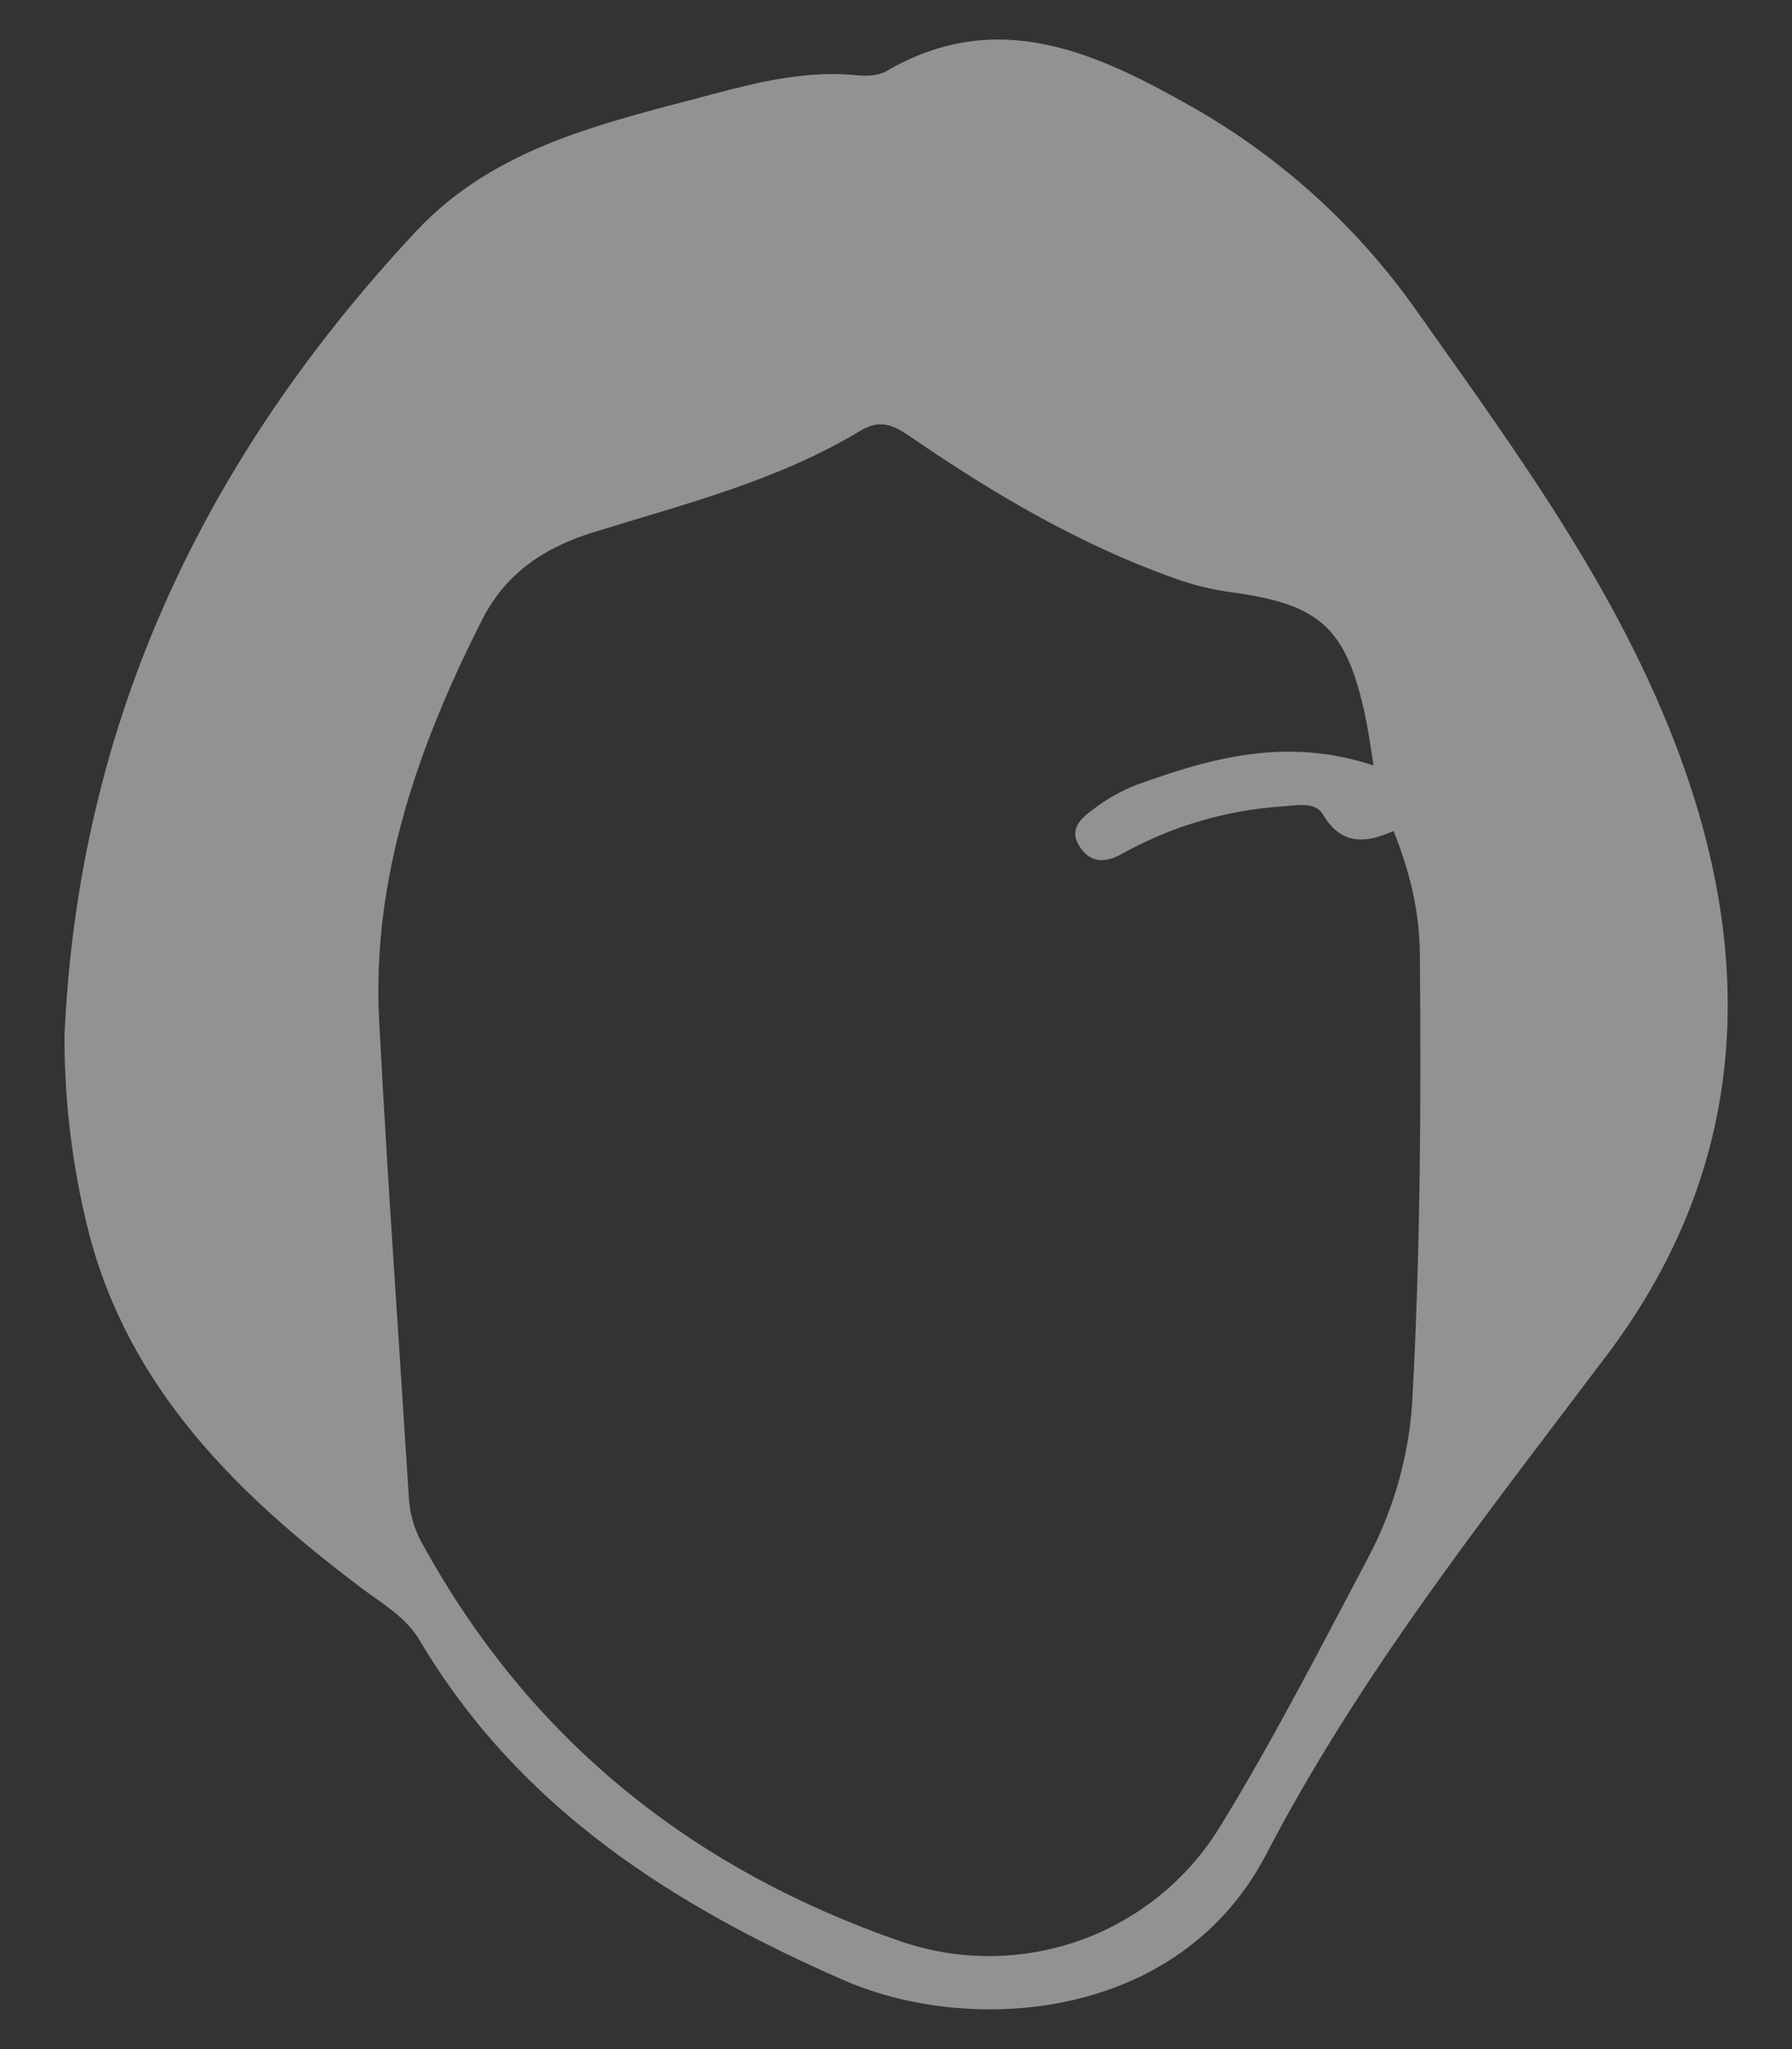 <svg width="21" height="24" viewBox="0 0 21 24" fill="none" xmlns="http://www.w3.org/2000/svg">
<rect x="0" y="0" width="21" height="24" fill="#333333" stroke="none"/>
<path d="M0.756 12.125C0.92 8.458 2.395 5.361 4.877 2.708C5.81 1.711 7.093 1.439 8.34 1.106C8.899 0.957 9.462 0.822 10.051 0.882C10.162 0.893 10.296 0.886 10.388 0.833C11.691 0.074 12.849 0.618 13.975 1.255C15.019 1.849 15.918 2.667 16.608 3.65C17.819 5.361 19.066 7.052 19.763 9.071C20.6 11.501 20.388 13.806 18.833 15.869C17.407 17.759 15.938 19.607 14.838 21.719C13.82 23.674 11.38 23.844 9.888 23.193C7.872 22.312 6.076 21.166 4.92 19.215C4.756 18.939 4.487 18.788 4.24 18.603C2.785 17.508 1.51 16.266 1.037 14.422C0.848 13.671 0.753 12.899 0.756 12.125ZM16.097 8.966C16.055 8.707 16.032 8.536 15.995 8.368C15.774 7.347 15.463 7.073 14.415 6.935C14.188 6.903 13.964 6.847 13.748 6.768C12.651 6.375 11.657 5.791 10.701 5.137C10.497 4.997 10.337 4.892 10.081 5.046C9.115 5.63 8.024 5.903 6.961 6.232C6.367 6.416 5.92 6.721 5.645 7.268C4.899 8.746 4.353 10.284 4.444 11.971C4.542 13.838 4.676 15.705 4.793 17.571C4.809 17.763 4.868 17.948 4.967 18.113C6.22 20.379 8.104 21.884 10.531 22.73C11.218 22.972 11.968 22.971 12.655 22.727C13.341 22.483 13.923 22.01 14.302 21.387C14.927 20.369 15.472 19.304 16.03 18.25C16.347 17.654 16.526 16.995 16.555 16.321C16.646 14.605 16.654 12.89 16.639 11.173C16.635 10.683 16.526 10.222 16.331 9.733C16.007 9.877 15.717 9.904 15.502 9.538C15.41 9.382 15.186 9.435 15.014 9.446C14.358 9.491 13.72 9.681 13.146 10.002C12.945 10.113 12.771 10.108 12.646 9.906C12.521 9.703 12.681 9.575 12.816 9.476C12.968 9.359 13.136 9.264 13.316 9.194C14.194 8.875 15.081 8.628 16.097 8.966Z" fill="#F2F2F2" fill-opacity="0.5"/>
</svg>
